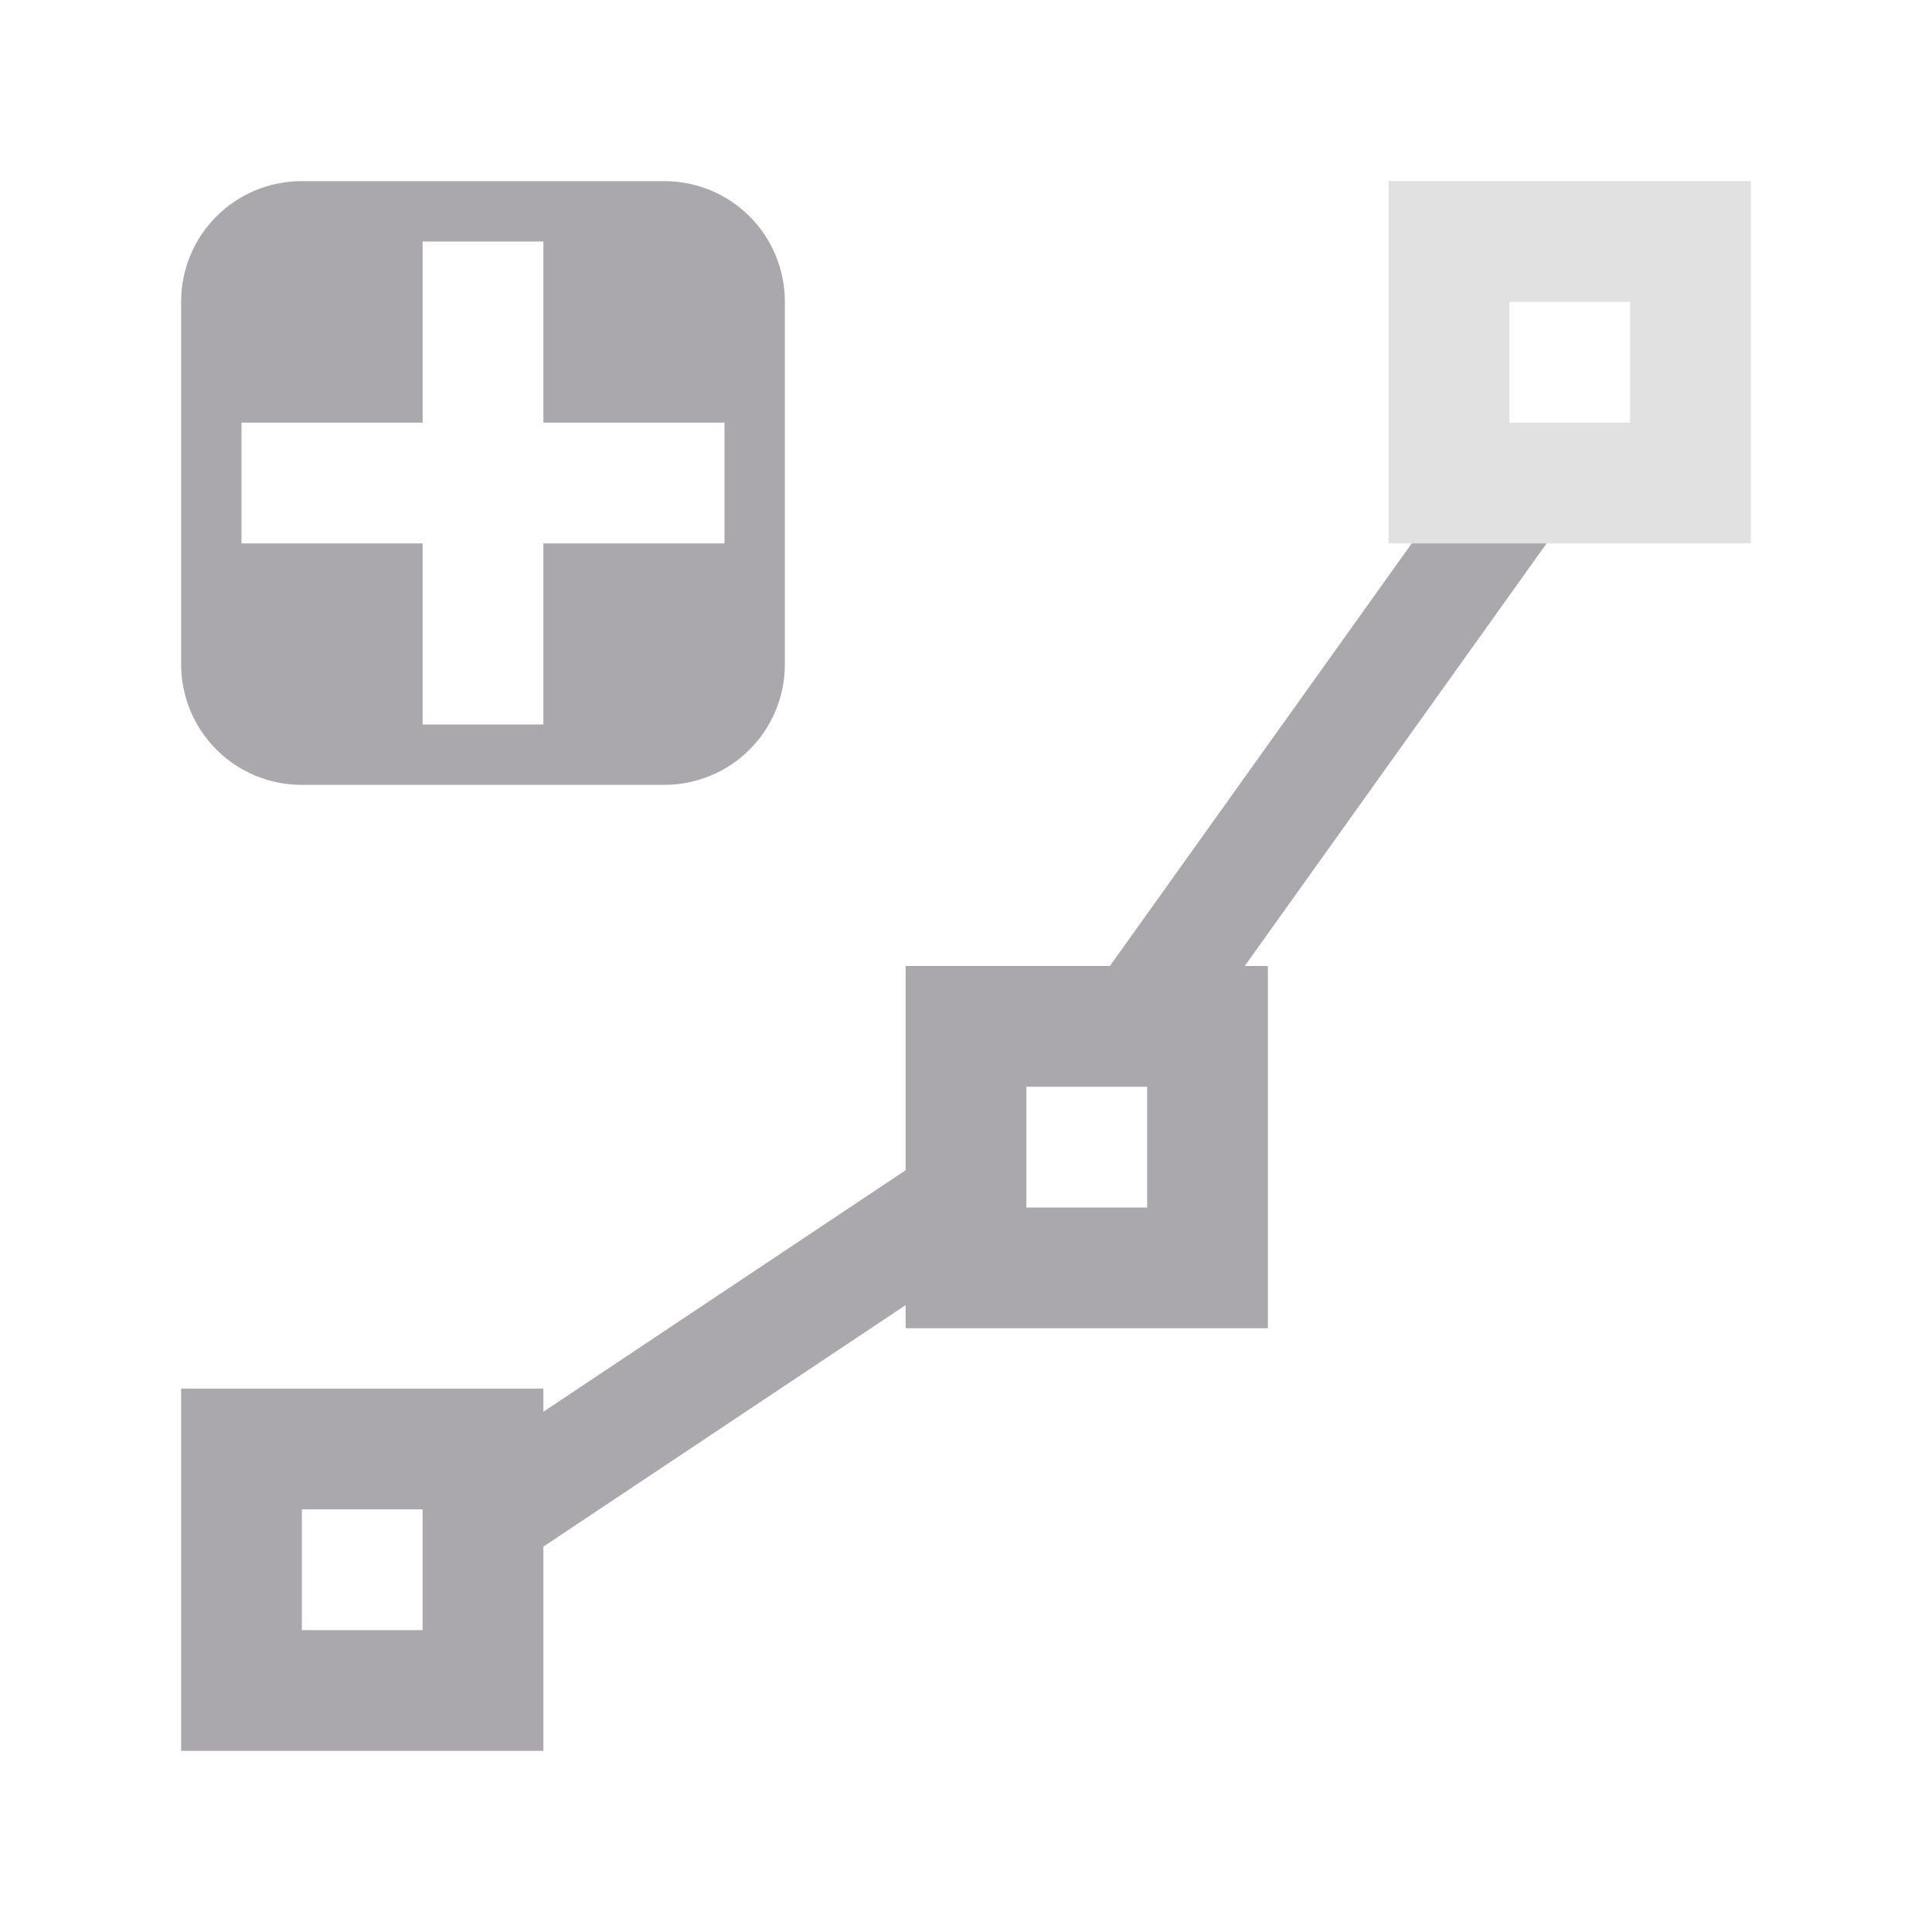 <svg height="32" viewBox="0 0 32 32" width="32" xmlns="http://www.w3.org/2000/svg"><g fill="#aaa8ac"><path d="m5 3c-1.108 0-2 .892-2 2v6c0 1.108.892 2 2 2h6c1.108 0 2-.892 2-2v-6c0-1.108-.892-2-2-2zm2 1h2v3h3v2h-3v3h-2v-3h-3v-2h3zm16.383 5-5 7h-3.383v.383 2.234.766l-6 4v-.383h-2-2-2v6h6v-3.383l6-4v.383h6v-6h-.383l5-7zm-6.383 9h2v2h-2zm-12 7h2v2h-2z"/><path d="m23 3v6h6v-6zm2 2h2v2h-2z" opacity=".35"/></g></svg>